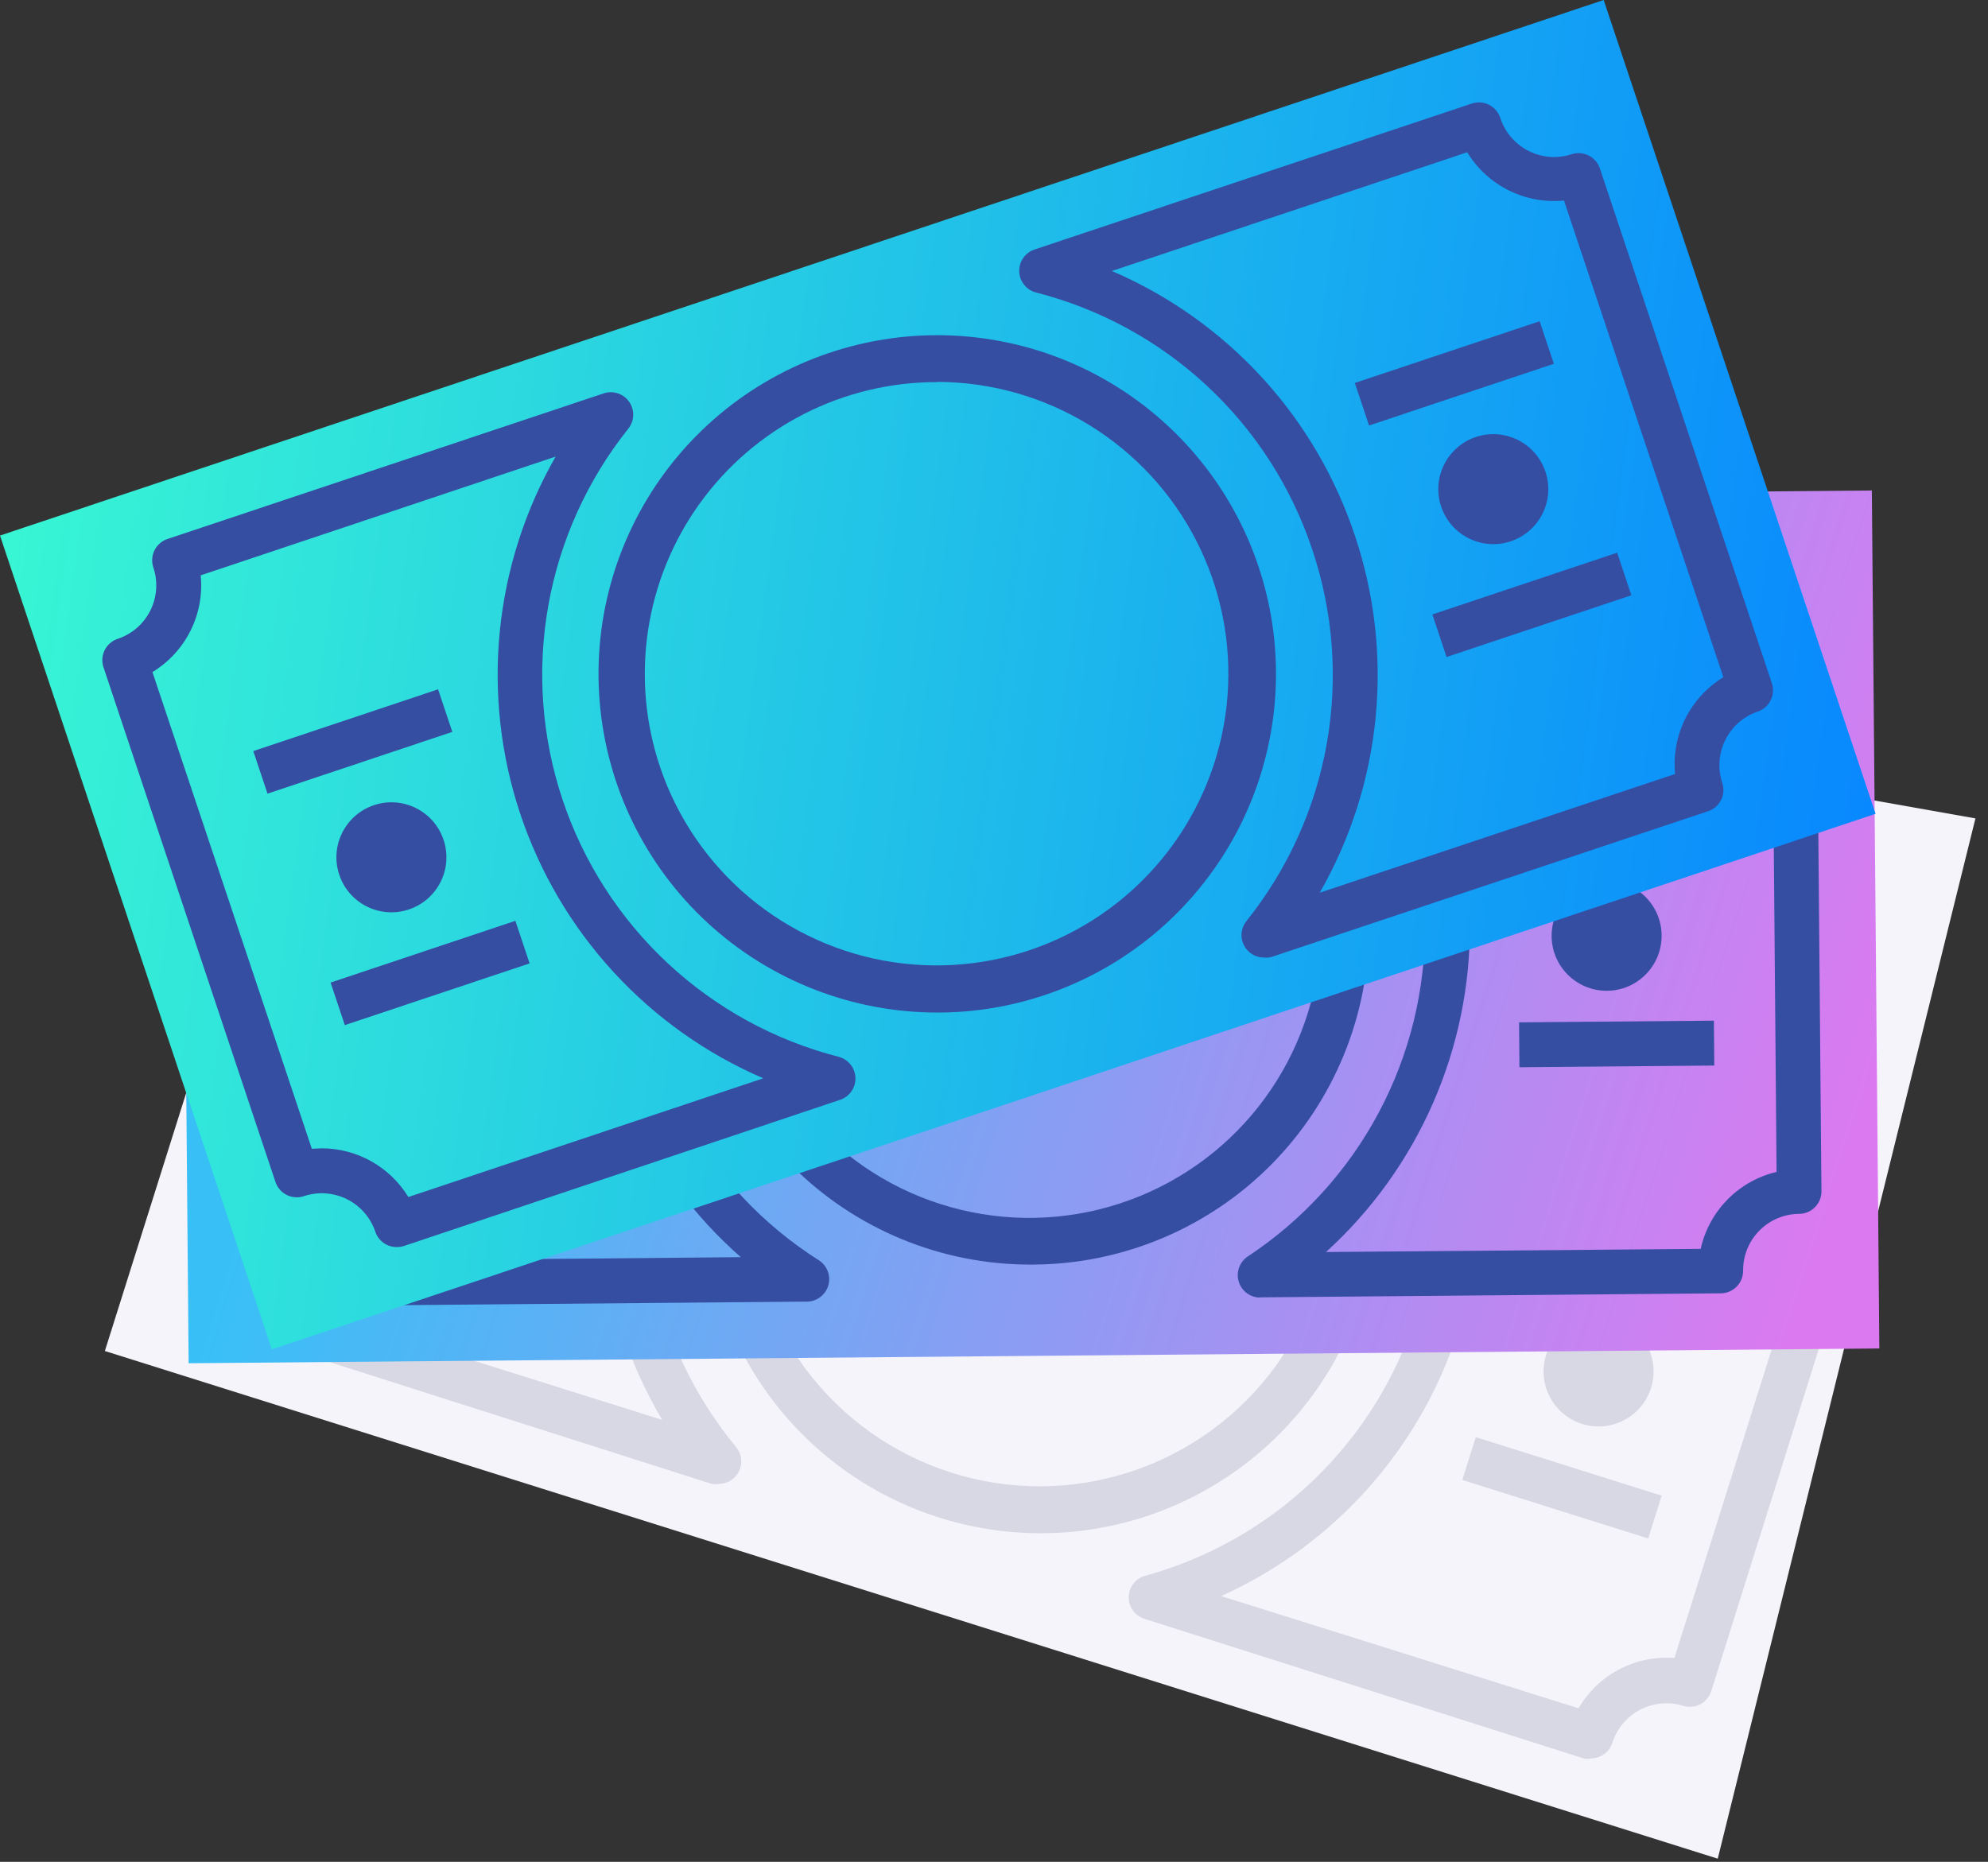 <svg width="158" height="148" viewBox="0 0 158 148" fill="none" xmlns="http://www.w3.org/2000/svg">
<rect x="0" y="0" width="158" height="148" fill="#333333" stroke="none"/>
<path d="M109.212 103.388C113.829 88.726 105.686 73.098 91.025 68.481C76.364 63.864 60.736 72.007 56.118 86.668C51.501 101.33 59.644 116.958 74.305 121.575C88.966 126.192 104.595 118.049 109.212 103.388Z" fill="white"/>
<path d="M126.441 139.792C126.263 139.819 126.083 139.819 125.905 139.792L90.991 128.695C90.62 128.587 90.294 128.361 90.063 128.053C89.831 127.744 89.706 127.368 89.706 126.982C89.706 126.596 89.831 126.221 90.063 125.912C90.294 125.603 90.62 125.378 90.991 125.269C96.044 123.884 100.669 121.252 104.441 117.614C108.213 113.976 111.011 109.449 112.578 104.449C114.156 99.456 114.456 94.144 113.449 89.005C112.442 83.865 110.161 79.06 106.816 75.03C106.546 74.728 106.386 74.344 106.363 73.94C106.341 73.536 106.456 73.136 106.69 72.806C106.925 72.476 107.265 72.236 107.654 72.125C108.043 72.013 108.458 72.037 108.832 72.193L143.764 83.201C144.195 83.359 144.549 83.677 144.752 84.089C144.955 84.501 144.991 84.975 144.852 85.413C144.5 86.547 144.609 87.773 145.157 88.826C145.705 89.879 146.648 90.672 147.778 91.034C148.227 91.177 148.6 91.492 148.818 91.909C149.035 92.328 149.078 92.814 148.938 93.263L136.003 134.44C135.86 134.888 135.545 135.262 135.127 135.479C134.709 135.696 134.223 135.739 133.773 135.599C132.64 135.246 131.413 135.356 130.36 135.904C129.307 136.452 128.514 137.394 128.153 138.525C128.036 138.901 127.797 139.228 127.474 139.453C127.151 139.679 126.763 139.792 126.369 139.774L126.441 139.792ZM97.056 126.875L125.459 135.796C126.224 134.48 127.345 133.407 128.692 132.7C130.04 131.993 131.56 131.681 133.077 131.799L145.084 93.692C143.775 92.922 142.709 91.799 142.009 90.452C141.308 89.105 141.001 87.587 141.124 86.073L112.721 77.153C115.239 81.385 116.831 86.104 117.391 90.996C117.951 95.891 117.466 100.846 115.968 105.537C114.501 110.228 112.057 114.554 108.797 118.231C105.538 121.909 101.536 124.855 97.056 126.875Z" fill="#354EA2"/>
<path d="M43.181 82.598C43.907 80.295 42.628 77.841 40.325 77.116C38.023 76.391 35.568 77.669 34.843 79.972C34.118 82.274 35.397 84.729 37.699 85.454C40.002 86.179 42.456 84.9 43.181 82.598Z" fill="#354EA2"/>
<path d="M33.997 71.412L35.068 68.008L49.84 72.659L48.768 76.063L33.997 71.412ZM28.167 89.902L29.238 86.5L44.01 91.151L42.938 94.554L28.167 89.902Z" fill="#354EA2"/>
<path d="M131.219 110.333C131.944 108.03 130.665 105.576 128.363 104.851C126.06 104.125 123.606 105.404 122.88 107.707C122.155 110.009 123.434 112.464 125.737 113.189C128.039 113.914 130.494 112.635 131.219 110.333Z" fill="#354EA2"/>
<path d="M122.057 99.132L123.129 95.728L137.902 100.381L136.829 103.783L122.057 99.132ZM116.221 117.645L117.292 114.241L132.064 118.894L130.994 122.296L116.221 117.645ZM57.093 117.956C56.915 117.983 56.735 117.983 56.558 117.956L21.643 106.823C21.195 106.679 20.821 106.364 20.604 105.947C20.387 105.529 20.343 105.042 20.483 104.593C20.836 103.459 20.727 102.233 20.178 101.18C19.63 100.127 18.688 99.334 17.557 98.973C17.109 98.829 16.735 98.514 16.518 98.097C16.301 97.679 16.258 97.192 16.398 96.743L29.35 55.601C29.494 55.153 29.809 54.779 30.226 54.562C30.644 54.345 31.131 54.302 31.58 54.442C32.714 54.795 33.941 54.685 34.993 54.137C36.046 53.589 36.839 52.647 37.2 51.516C37.344 51.067 37.659 50.694 38.076 50.477C38.494 50.259 38.981 50.216 39.43 50.356L74.363 61.364C74.733 61.472 75.059 61.697 75.291 62.006C75.522 62.315 75.647 62.691 75.647 63.077C75.647 63.463 75.522 63.838 75.291 64.147C75.059 64.456 74.733 64.681 74.363 64.79C69.311 66.177 64.686 68.807 60.912 72.441C57.138 76.075 54.335 80.596 52.758 85.592C51.18 90.588 50.88 95.9 51.883 101.042C52.887 106.184 55.162 110.993 58.502 115.03C58.721 115.293 58.86 115.613 58.902 115.953C58.944 116.293 58.888 116.638 58.739 116.946C58.59 117.255 58.356 117.514 58.064 117.693C57.772 117.872 57.435 117.963 57.093 117.956ZM24.23 103.95L52.633 112.871C50.12 108.644 48.528 103.935 47.96 99.051C47.393 94.166 47.863 89.217 49.34 84.527C50.817 79.837 53.267 75.511 56.531 71.833C59.794 68.155 63.798 65.208 68.279 63.184L39.894 54.263C39.127 55.576 38.005 56.645 36.658 57.349C35.31 58.053 33.792 58.362 32.276 58.242L20.269 96.332C21.578 97.102 22.644 98.225 23.345 99.572C24.045 100.919 24.352 102.437 24.23 103.95Z" fill="#354EA2"/>
<path d="M136.521 147.75L8.334 107.394L28.833 42.328L157.002 65.057L136.521 147.75Z" fill="#F4F4FA"/>
<path d="M82.659 121.88C77.023 121.868 71.535 120.077 66.977 116.763C62.418 113.448 59.023 108.779 57.274 103.422C55.526 98.064 55.513 92.291 57.239 86.926C58.964 81.561 62.339 76.877 66.883 73.543C71.427 70.209 76.907 68.394 82.543 68.358C88.178 68.322 93.682 70.066 98.268 73.341C102.854 76.616 106.29 81.256 108.084 86.599C109.878 91.942 109.94 97.713 108.261 103.093C106.558 108.548 103.154 113.314 98.547 116.694C93.94 120.074 88.373 121.892 82.659 121.88ZM82.659 71.765C77.712 71.774 72.896 73.358 68.909 76.286C64.922 79.215 61.971 83.336 60.483 88.054C59.029 92.716 59.084 97.718 60.639 102.345C62.195 106.974 65.171 110.994 69.145 113.832C73.119 116.67 77.887 118.181 82.77 118.15C87.653 118.12 92.402 116.548 96.34 113.661C100.278 110.773 103.204 106.716 104.701 102.068C106.198 97.421 106.19 92.418 104.677 87.776C103.165 83.132 100.226 79.085 96.279 76.21C92.331 73.335 87.578 71.78 82.694 71.765H82.659Z" fill="#D8D8E4"/>
<path d="M126.441 139.792C126.263 139.819 126.083 139.819 125.905 139.792L90.991 128.695C90.62 128.587 90.294 128.361 90.063 128.053C89.831 127.744 89.706 127.368 89.706 126.982C89.706 126.596 89.831 126.221 90.063 125.912C90.294 125.603 90.62 125.378 90.991 125.269C96.044 123.884 100.669 121.252 104.441 117.614C108.213 113.976 111.011 109.449 112.578 104.449C114.156 99.456 114.456 94.144 113.449 89.005C112.442 83.865 110.161 79.06 106.816 75.03C106.546 74.728 106.386 74.344 106.363 73.94C106.341 73.536 106.456 73.136 106.69 72.806C106.925 72.476 107.265 72.236 107.654 72.125C108.043 72.013 108.458 72.037 108.832 72.193L143.764 83.201C144.195 83.359 144.549 83.677 144.752 84.089C144.955 84.501 144.991 84.975 144.852 85.413C144.5 86.547 144.609 87.773 145.157 88.826C145.705 89.879 146.648 90.672 147.778 91.034C148.227 91.177 148.6 91.492 148.818 91.909C149.035 92.328 149.078 92.814 148.938 93.263L136.003 134.44C135.86 134.888 135.545 135.262 135.127 135.479C134.709 135.696 134.223 135.739 133.773 135.599C132.64 135.246 131.413 135.356 130.36 135.904C129.307 136.452 128.514 137.394 128.153 138.525C128.036 138.901 127.797 139.228 127.474 139.453C127.151 139.679 126.763 139.792 126.369 139.774L126.441 139.792ZM97.056 126.875L125.459 135.796C126.224 134.48 127.345 133.407 128.692 132.7C130.04 131.993 131.56 131.681 133.077 131.799L145.084 93.692C143.775 92.922 142.709 91.799 142.009 90.452C141.308 89.105 141.001 87.587 141.124 86.073L112.721 77.153C115.239 81.385 116.831 86.104 117.391 90.996C117.951 95.891 117.466 100.846 115.968 105.537C114.501 110.228 112.057 114.554 108.797 118.231C105.538 121.909 101.536 124.855 97.056 126.875Z" fill="#D8D8E4"/>
<path d="M131.219 110.333C131.944 108.03 130.665 105.576 128.363 104.851C126.06 104.125 123.606 105.404 122.88 107.707C122.155 110.009 123.434 112.464 125.737 113.189C128.039 113.914 130.494 112.635 131.219 110.333Z" fill="#D8D8E4"/>
<path d="M122.057 99.132L123.129 95.728L137.902 100.381L136.829 103.783L122.057 99.132ZM116.221 117.645L117.292 114.241L132.064 118.894L130.994 122.296L116.221 117.645ZM57.093 117.956C56.915 117.983 56.735 117.983 56.558 117.956L21.643 106.823C21.195 106.679 20.821 106.364 20.604 105.947C20.387 105.529 20.343 105.042 20.483 104.593C20.836 103.459 20.727 102.233 20.178 101.18C19.63 100.127 18.688 99.334 17.557 98.973C17.109 98.829 16.735 98.514 16.518 98.097C16.301 97.679 16.258 97.192 16.398 96.743L29.35 55.601C29.494 55.153 29.809 54.779 30.226 54.562C30.644 54.345 31.131 54.302 31.58 54.442C32.714 54.795 33.941 54.685 34.993 54.137C36.046 53.589 36.839 52.647 37.2 51.516C37.344 51.067 37.659 50.694 38.076 50.477C38.494 50.259 38.981 50.216 39.43 50.356L74.363 61.364C74.733 61.472 75.059 61.697 75.291 62.006C75.522 62.315 75.647 62.691 75.647 63.077C75.647 63.463 75.522 63.838 75.291 64.147C75.059 64.456 74.733 64.681 74.363 64.79C69.311 66.177 64.686 68.807 60.912 72.441C57.138 76.075 54.335 80.596 52.758 85.592C51.18 90.588 50.88 95.9 51.883 101.042C52.887 106.184 55.162 110.993 58.502 115.03C58.721 115.293 58.86 115.613 58.902 115.953C58.944 116.293 58.888 116.638 58.739 116.946C58.59 117.255 58.356 117.514 58.064 117.693C57.772 117.872 57.435 117.963 57.093 117.956ZM24.23 103.95L52.633 112.871C50.12 108.644 48.528 103.935 47.96 99.051C47.393 94.166 47.863 89.217 49.34 84.527C50.817 79.837 53.267 75.511 56.531 71.833C59.794 68.155 63.798 65.208 68.279 63.184L39.894 54.263C39.127 55.576 38.005 56.645 36.658 57.349C35.31 58.053 33.792 58.362 32.276 58.242L20.269 96.332C21.578 97.102 22.644 98.225 23.345 99.572C24.045 100.919 24.352 102.437 24.23 103.95Z" fill="#D8D8E4"/>
<path d="M14.396 40.163L148.768 38.991L149.364 107.193L14.992 108.367L14.396 40.163Z" fill="url(#paint0_linear)"/>
<path d="M81.874 100.524C74.804 100.524 68.022 97.728 63.007 92.743C57.993 87.759 55.155 80.993 55.113 73.924C55.072 70.403 55.727 66.91 57.04 63.643C58.352 60.376 60.297 57.4 62.761 54.886C65.225 52.372 68.162 50.369 71.402 48.992C74.642 47.614 78.121 46.889 81.642 46.859H81.874C88.99 46.833 95.826 49.635 100.876 54.649C105.927 59.663 108.779 66.477 108.805 73.594C108.831 80.71 106.029 87.546 101.015 92.597C96.001 97.647 89.187 100.498 82.07 100.524H81.874ZM81.874 50.427H81.678C78.62 50.444 75.595 51.064 72.778 52.254C69.961 53.444 67.407 55.179 65.263 57.359C63.119 59.539 61.428 62.122 60.286 64.959C59.144 67.796 58.574 70.83 58.609 73.888C58.662 78.463 60.067 82.921 62.648 86.7C65.228 90.478 68.868 93.409 73.111 95.124C77.353 96.838 82.008 97.26 86.489 96.335C90.97 95.41 95.078 93.18 98.295 89.926C101.512 86.672 103.694 82.539 104.568 78.048C105.441 73.556 104.966 68.907 103.203 64.684C101.44 60.462 98.468 56.855 94.66 54.318C90.852 51.781 86.378 50.428 81.803 50.427H81.874Z" fill="#354EA2"/>
<path d="M100.143 103.148C99.762 103.145 99.391 103.02 99.086 102.791C98.781 102.562 98.558 102.242 98.448 101.877C98.338 101.512 98.348 101.121 98.477 100.763C98.605 100.404 98.845 100.095 99.162 99.883C103.533 97 107.114 93.068 109.576 88.446C112.038 83.824 113.304 78.66 113.257 73.423C113.211 68.187 111.855 63.045 109.312 58.467C106.769 53.89 103.12 50.022 98.698 47.216C98.376 47.008 98.129 46.702 97.995 46.343C97.86 45.984 97.845 45.592 97.951 45.224C98.057 44.855 98.279 44.531 98.584 44.299C98.888 44.066 99.26 43.938 99.643 43.933L136.271 43.612C136.743 43.622 137.194 43.807 137.538 44.13C137.874 44.459 138.066 44.908 138.073 45.379C138.076 45.967 138.197 46.549 138.426 47.091C138.656 47.633 138.991 48.124 139.411 48.536C140.264 49.359 141.402 49.819 142.587 49.821C142.821 49.82 143.054 49.865 143.271 49.953C143.489 50.042 143.687 50.173 143.853 50.338C144.189 50.668 144.382 51.117 144.388 51.587L144.763 94.709C144.763 95.182 144.575 95.636 144.241 95.97C143.906 96.305 143.452 96.493 142.979 96.493C142.389 96.498 141.807 96.619 141.264 96.849C140.721 97.08 140.229 97.415 139.817 97.836C139.404 98.257 139.078 98.755 138.859 99.303C138.639 99.85 138.53 100.435 138.537 101.025C138.537 101.498 138.349 101.952 138.014 102.286C137.68 102.621 137.226 102.809 136.753 102.809L100.125 103.13L100.143 103.148ZM104.942 47.43C108.637 50.675 111.606 54.664 113.653 59.136C115.7 63.607 116.78 68.46 116.822 73.378C116.864 78.296 115.867 83.167 113.897 87.673C111.927 92.179 109.027 96.218 105.388 99.526L135.165 99.276C135.493 97.792 136.233 96.431 137.299 95.349C138.366 94.266 139.716 93.507 141.195 93.157L140.856 53.211C139.374 52.884 138.015 52.147 136.933 51.084C135.851 50.02 135.089 48.674 134.737 47.198L104.942 47.43Z" fill="#354EA2"/>
<path d="M36.143 78.458C38.557 78.437 40.497 76.463 40.476 74.049C40.455 71.635 38.481 69.695 36.067 69.716C33.653 69.738 31.713 71.712 31.734 74.126C31.755 76.54 33.729 78.479 36.143 78.458Z" fill="#354EA2"/>
<path d="M28.244 62.666L43.73 62.531L43.76 66.099L28.274 66.234L28.244 62.666ZM28.414 82.076L43.9 81.94L43.93 85.508L28.444 85.644L28.414 82.076Z" fill="#354EA2"/>
<path d="M127.689 78.759C130.103 78.759 132.06 76.802 132.06 74.388C132.06 71.974 130.103 70.017 127.689 70.017C125.275 70.017 123.318 71.974 123.318 74.388C123.318 76.802 125.275 78.759 127.689 78.759Z" fill="#354EA2"/>
<path d="M120.542 61.862L136.028 61.726L136.06 65.294L120.574 65.43L120.542 61.862Z" fill="#354EA2"/>
<path d="M120.731 81.269L136.216 81.135L136.246 84.703L120.76 84.837L120.731 81.269ZM27.477 103.789C27.003 103.789 26.55 103.601 26.215 103.267C25.881 102.932 25.693 102.478 25.693 102.005C25.665 100.82 25.176 99.693 24.329 98.863C23.483 98.034 22.346 97.567 21.161 97.563C20.924 97.578 20.688 97.539 20.468 97.449C20.249 97.36 20.053 97.221 19.894 97.045C19.558 96.716 19.366 96.267 19.359 95.796L18.984 52.675C18.984 52.202 19.172 51.748 19.507 51.414C19.842 51.079 20.295 50.891 20.768 50.891C21.358 50.886 21.941 50.766 22.484 50.535C23.026 50.304 23.518 49.969 23.931 49.548C24.344 49.127 24.669 48.629 24.889 48.081C25.108 47.534 25.218 46.949 25.211 46.36C25.211 45.886 25.399 45.433 25.733 45.098C26.068 44.764 26.522 44.575 26.995 44.575L63.622 44.254C64.005 44.254 64.378 44.376 64.686 44.603C64.994 44.83 65.22 45.15 65.332 45.516C65.444 45.882 65.436 46.275 65.308 46.635C65.18 46.996 64.939 47.306 64.621 47.519C60.25 50.402 56.67 54.334 54.208 58.956C51.745 63.578 50.48 68.742 50.526 73.979C50.572 79.215 51.928 84.357 54.472 88.934C57.015 93.512 60.664 97.38 65.085 100.185C65.407 100.393 65.654 100.699 65.788 101.058C65.923 101.417 65.938 101.81 65.832 102.178C65.726 102.546 65.504 102.87 65.199 103.103C64.894 103.335 64.523 103.463 64.14 103.468L27.512 103.789H27.477ZM22.927 94.191C24.409 94.517 25.768 95.255 26.851 96.318C27.933 97.381 28.694 98.728 29.047 100.203L58.877 99.935C55.182 96.69 52.213 92.701 50.166 88.23C48.119 83.759 47.039 78.906 46.997 73.988C46.955 69.07 47.952 64.199 49.922 59.693C51.892 55.187 54.792 51.148 58.431 47.84L28.547 48.108C28.22 49.59 27.483 50.949 26.42 52.031C25.357 53.114 24.01 53.874 22.535 54.227L22.927 94.191Z" fill="#354EA2"/>
<path d="M0 42.572L127.456 0L149.065 64.691L21.609 107.265L0 42.572Z" fill="url(#paint1_linear)"/>
<path d="M74.505 80.489C67.74 80.493 61.222 77.95 56.247 73.366C51.272 68.782 48.205 62.493 47.657 55.75C47.108 49.008 49.118 42.306 53.287 36.978C57.456 31.65 63.477 28.087 70.154 26.997C76.831 25.907 83.673 27.372 89.319 31.098C94.965 34.824 99.002 40.54 100.625 47.107C102.249 53.674 101.34 60.612 98.08 66.54C94.821 72.468 89.449 76.951 83.033 79.098C80.285 80.021 77.405 80.491 74.505 80.489ZM74.505 30.374C70.816 30.364 67.176 31.234 63.89 32.912C60.604 34.591 57.766 37.029 55.611 40.025C53.456 43.02 52.048 46.486 51.502 50.136C50.956 53.785 51.288 57.512 52.472 61.007C53.842 65.041 56.297 68.62 59.567 71.351C62.837 74.082 66.796 75.86 71.01 76.489C75.224 77.118 79.529 76.573 83.455 74.916C87.38 73.259 90.772 70.553 93.26 67.094C95.749 63.636 97.236 59.559 97.56 55.311C97.883 51.062 97.03 46.807 95.095 43.012C93.159 39.217 90.215 36.028 86.586 33.795C82.957 31.563 78.784 30.373 74.523 30.357L74.505 30.374Z" fill="#354EA2"/>
<path d="M100.446 76.118C100.112 76.117 99.784 76.022 99.501 75.843C99.219 75.664 98.992 75.41 98.847 75.108C98.701 74.807 98.644 74.471 98.681 74.139C98.718 73.806 98.847 73.491 99.054 73.228C102.331 69.139 104.528 64.293 105.445 59.134C106.361 53.975 105.967 48.669 104.3 43.702C102.647 38.729 99.771 34.251 95.936 30.678C92.102 27.106 87.432 24.554 82.355 23.256C81.98 23.162 81.645 22.949 81.402 22.648C81.159 22.348 81.019 21.977 81.005 21.59C80.991 21.204 81.103 20.823 81.324 20.506C81.545 20.188 81.863 19.951 82.23 19.831L116.967 8.234C117.189 8.158 117.425 8.127 117.659 8.143C117.894 8.159 118.123 8.22 118.333 8.325C118.544 8.429 118.732 8.574 118.886 8.752C119.04 8.929 119.158 9.135 119.233 9.358C119.413 9.92 119.702 10.442 120.084 10.892C120.466 11.343 120.933 11.713 121.458 11.983C121.983 12.254 122.557 12.418 123.145 12.466C123.734 12.514 124.326 12.447 124.888 12.266C125.111 12.19 125.346 12.159 125.581 12.175C125.815 12.191 126.044 12.253 126.255 12.357C126.465 12.461 126.653 12.607 126.807 12.784C126.962 12.961 127.08 13.167 127.154 13.39L140.82 54.299C140.896 54.522 140.927 54.757 140.911 54.992C140.895 55.226 140.834 55.455 140.729 55.666C140.625 55.876 140.48 56.064 140.302 56.218C140.125 56.373 139.919 56.49 139.696 56.565C138.577 56.947 137.653 57.755 137.126 58.814C136.598 59.873 136.509 61.096 136.877 62.221C136.953 62.443 136.984 62.678 136.968 62.913C136.953 63.147 136.891 63.376 136.786 63.587C136.682 63.797 136.537 63.985 136.36 64.14C136.182 64.294 135.976 64.412 135.753 64.486L101.017 76.083C100.83 76.125 100.637 76.137 100.446 76.118ZM107.69 42.596C109.251 47.254 109.809 52.19 109.326 57.079C108.843 61.968 107.331 66.7 104.889 70.963L133.131 61.525C132.982 60.012 133.264 58.488 133.942 57.128C134.621 55.768 135.669 54.627 136.967 53.835L124.3 15.941C122.787 16.09 121.263 15.808 119.903 15.13C118.543 14.451 117.401 13.403 116.61 12.105L88.368 21.543C92.894 23.485 96.957 26.366 100.289 29.995C103.619 33.624 106.142 37.919 107.69 42.596Z" fill="#354EA2"/>
<path d="M32.493 72.295C34.783 71.53 36.019 69.054 35.254 66.764C34.49 64.475 32.013 63.238 29.724 64.003C27.434 64.768 26.198 67.244 26.963 69.534C27.727 71.824 30.204 73.06 32.493 72.295Z" fill="#354EA2"/>
<path d="M20.13 59.705L34.818 54.795L35.949 58.179L21.261 63.089L20.13 59.705ZM26.274 78.106L40.961 73.198L42.092 76.582L27.405 81.489L26.274 78.106Z" fill="#354EA2"/>
<path d="M120.068 43.029C122.358 42.264 123.594 39.788 122.829 37.498C122.065 35.209 119.589 33.972 117.299 34.737C115.009 35.502 113.773 37.978 114.538 40.268C115.303 42.557 117.779 43.794 120.068 43.029Z" fill="#354EA2"/>
<path d="M107.677 30.442L122.366 25.536L123.497 28.918L108.808 33.826L107.677 30.442ZM113.838 48.845L128.526 43.935L129.657 47.319L114.969 52.229L113.838 48.845ZM31.527 99.133C31.153 99.133 30.788 99.017 30.484 98.799C30.18 98.581 29.952 98.274 29.832 97.919C29.453 96.793 28.644 95.862 27.581 95.33C26.518 94.798 25.287 94.709 24.159 95.083C23.936 95.158 23.701 95.189 23.466 95.173C23.232 95.158 23.003 95.096 22.792 94.992C22.581 94.887 22.394 94.742 22.239 94.565C22.085 94.388 21.967 94.182 21.893 93.959L8.227 53.05C8.151 52.827 8.12 52.592 8.136 52.358C8.151 52.123 8.213 51.894 8.318 51.683C8.422 51.473 8.567 51.285 8.744 51.131C8.922 50.976 9.128 50.858 9.351 50.784C9.91 50.599 10.427 50.305 10.873 49.919C11.318 49.533 11.683 49.063 11.947 48.536C12.21 48.009 12.367 47.435 12.408 46.847C12.45 46.26 12.374 45.669 12.187 45.111C12.112 44.888 12.081 44.653 12.097 44.418C12.112 44.184 12.174 43.955 12.278 43.744C12.383 43.534 12.528 43.346 12.705 43.191C12.882 43.037 13.088 42.919 13.311 42.845L48.047 31.248C48.408 31.144 48.793 31.157 49.147 31.284C49.5 31.412 49.804 31.647 50.016 31.958C50.227 32.268 50.336 32.638 50.325 33.013C50.314 33.389 50.185 33.751 49.956 34.049C46.688 38.14 44.495 42.984 43.578 48.139C42.661 53.295 43.05 58.597 44.708 63.564C46.367 68.531 49.242 73.003 53.073 76.574C56.903 80.144 61.567 82.698 66.638 84.004C67.013 84.098 67.347 84.311 67.591 84.611C67.834 84.912 67.974 85.283 67.988 85.67C68.002 86.056 67.89 86.437 67.669 86.754C67.448 87.071 67.13 87.308 66.763 87.429L32.116 99.043C31.926 99.106 31.727 99.136 31.527 99.133ZM25.568 91.283C26.951 91.285 28.311 91.642 29.517 92.319C30.722 92.997 31.734 93.973 32.455 95.154L60.661 85.716C56.144 83.77 52.089 80.892 48.761 77.27C45.434 73.649 42.908 69.365 41.35 64.7C39.792 60.035 39.237 55.093 39.721 50.199C40.205 45.304 41.717 40.567 44.158 36.297L15.952 45.735C16.102 47.248 15.822 48.773 15.143 50.133C14.465 51.494 13.415 52.635 12.116 53.425L24.783 91.318L25.568 91.283Z" fill="#354EA2"/>
<defs>
<linearGradient id="paint0_linear" x1="145.002" y1="98.856" x2="30.002" y2="62.356" gradientUnits="userSpaceOnUse">
<stop stop-color="#DB7AF0"/>
<stop offset="1" stop-color="#38C0F6"/>
</linearGradient>
<linearGradient id="paint1_linear" x1="149" y1="63" x2="1.06438e-05" y2="43" gradientUnits="userSpaceOnUse">
<stop stop-color="#0888FE"/>
<stop offset="1" stop-color="#38F6D4"/>
</linearGradient>
</defs>
</svg>
